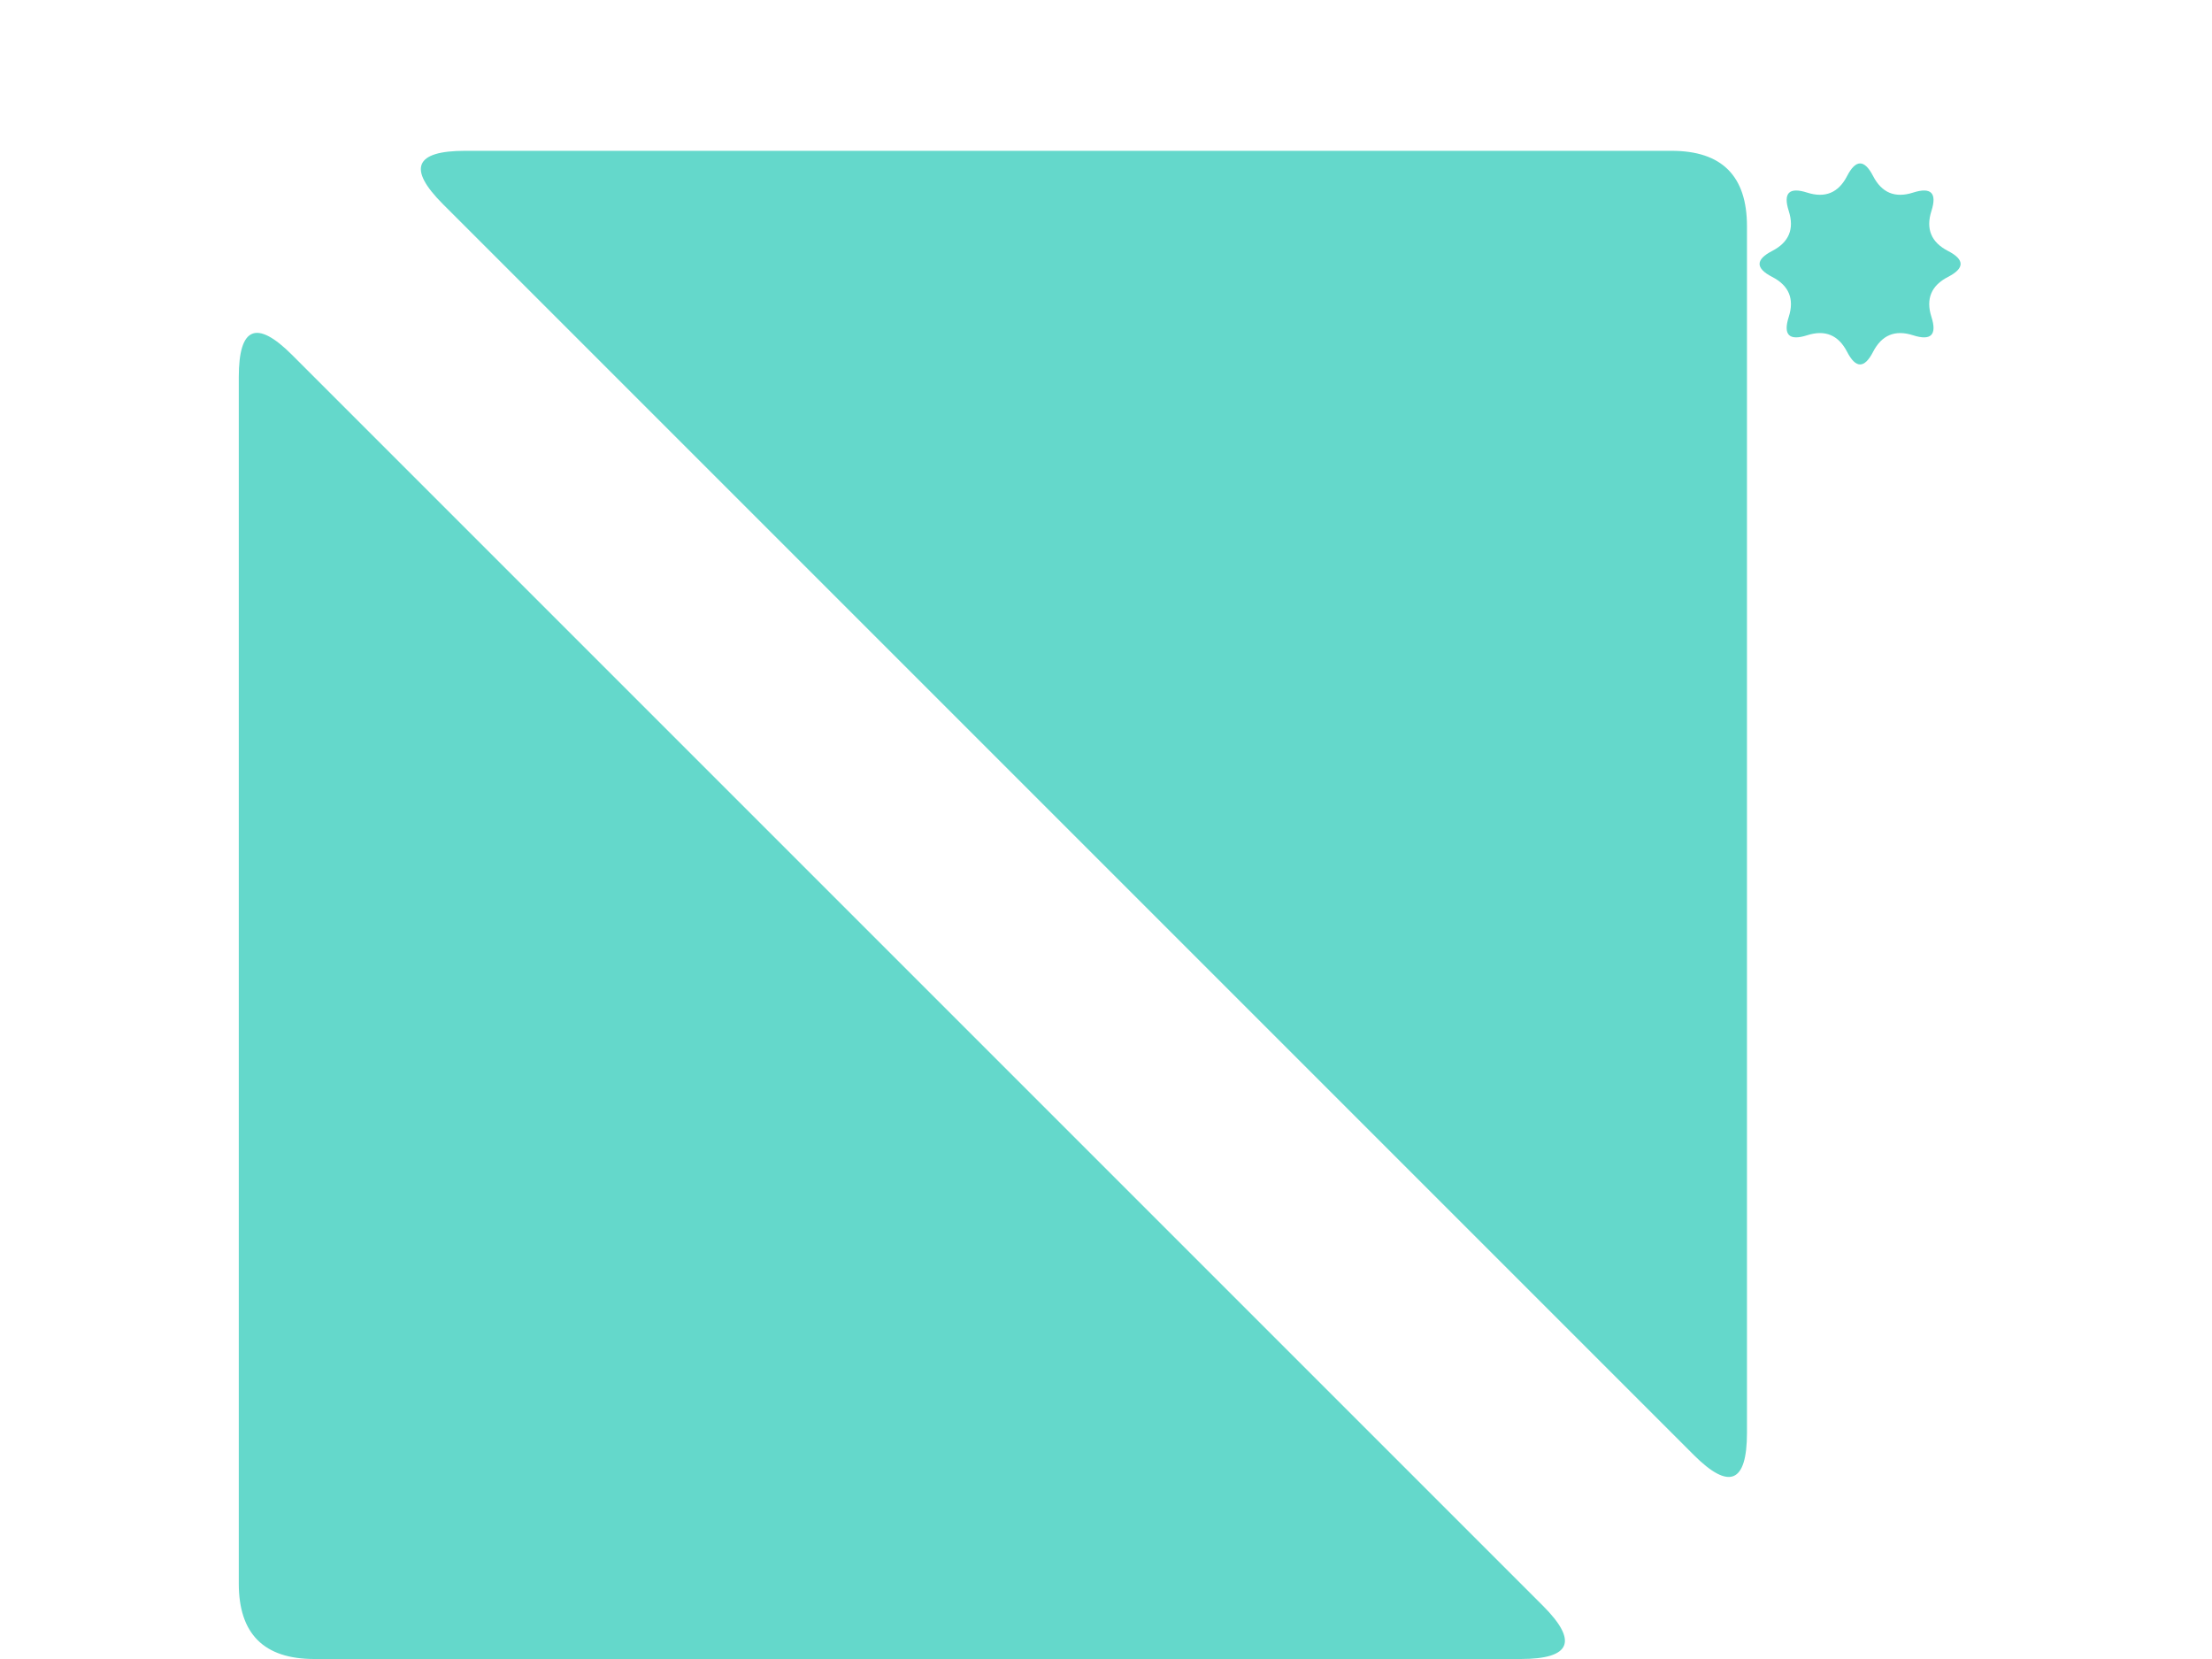 <?xml version="1.0" encoding="utf-8" standalone="no"?>
<!DOCTYPE svg PUBLIC "-//W3C//DTD SVG 1.1//EN"
  "http://www.w3.org/Graphics/SVG/1.1/DTD/svg11.dtd">
<svg xmlns:xlink="http://www.w3.org/1999/xlink" width="460.8pt" height="345.6pt" viewBox="0 0 460.8 345.6" xmlns="http://www.w3.org/2000/svg" version="1.1">
 <defs>
  <style type="text/css">*{stroke-linejoin: round; stroke-linecap: butt}</style>
 </defs>
 <g id="figure_1">
  <g id="patch_1">
   <path d="M 0 345.6 
L 460.8 345.6 
L 460.8 0 
L 0 0 
L 0 345.6 
z
" style="fill: none"/>
  </g>
  <g id="axes_1">
   <g id="patch_2">
    <path d="M 49.745 78.545 
L 49.745 329.891 
Q 49.745 345.6 65.455 345.6 
L 316.8 345.6 
Q 332.509 345.6 321.401 334.492 
L 60.853 73.944 
Q 49.745 62.836 49.745 78.545 
" clip-path="url(#pfa99ca8382)" style="fill: #64d8cb"/>
   </g>
   <g id="patch_3">
    <path d="M 363.927 298.473 
L 363.927 47.127 
Q 363.927 31.418 348.218 31.418 
L 96.873 31.418 
Q 81.164 31.418 92.272 42.526 
L 352.819 303.074 
Q 363.927 314.182 363.927 298.473 
" clip-path="url(#pfa99ca8382)" style="fill: #64d8cb"/>
   </g>
   <g id="patch_4">
    <path d="M 405.804 57.687 
L 405.804 57.687 
Q 411.055 54.982 405.804 52.277 
L 405.804 52.277 
Q 400.553 49.571 402.353 43.946 
L 402.353 43.946 
Q 404.153 38.32 398.527 40.12 
L 398.527 40.12 
Q 392.901 41.92 390.196 36.669 
L 390.196 36.669 
Q 387.491 31.418 384.786 36.669 
L 384.786 36.669 
Q 382.08 41.92 376.455 40.12 
L 376.455 40.12 
Q 370.829 38.32 372.629 43.946 
L 372.629 43.946 
Q 374.429 49.571 369.178 52.277 
L 369.178 52.277 
Q 363.927 54.982 369.178 57.687 
L 369.178 57.687 
Q 374.429 60.392 372.629 66.018 
L 372.629 66.018 
Q 370.829 71.644 376.455 69.844 
L 376.455 69.844 
Q 382.08 68.044 384.786 73.295 
L 384.786 73.295 
Q 387.491 78.545 390.196 73.295 
L 390.196 73.295 
Q 392.901 68.044 398.527 69.844 
L 398.527 69.844 
Q 404.153 71.644 402.353 66.018 
L 402.353 66.018 
Q 400.553 60.392 405.804 57.687 
" clip-path="url(#pfa99ca8382)" style="fill: #64d8cb"/>
   </g>
  </g>
 </g>
 <defs>
  <clipPath id="pfa99ca8382">
   <rect x="49.745" y="0" width="361.309" height="345.6"/>
  </clipPath>
 </defs>
</svg>
